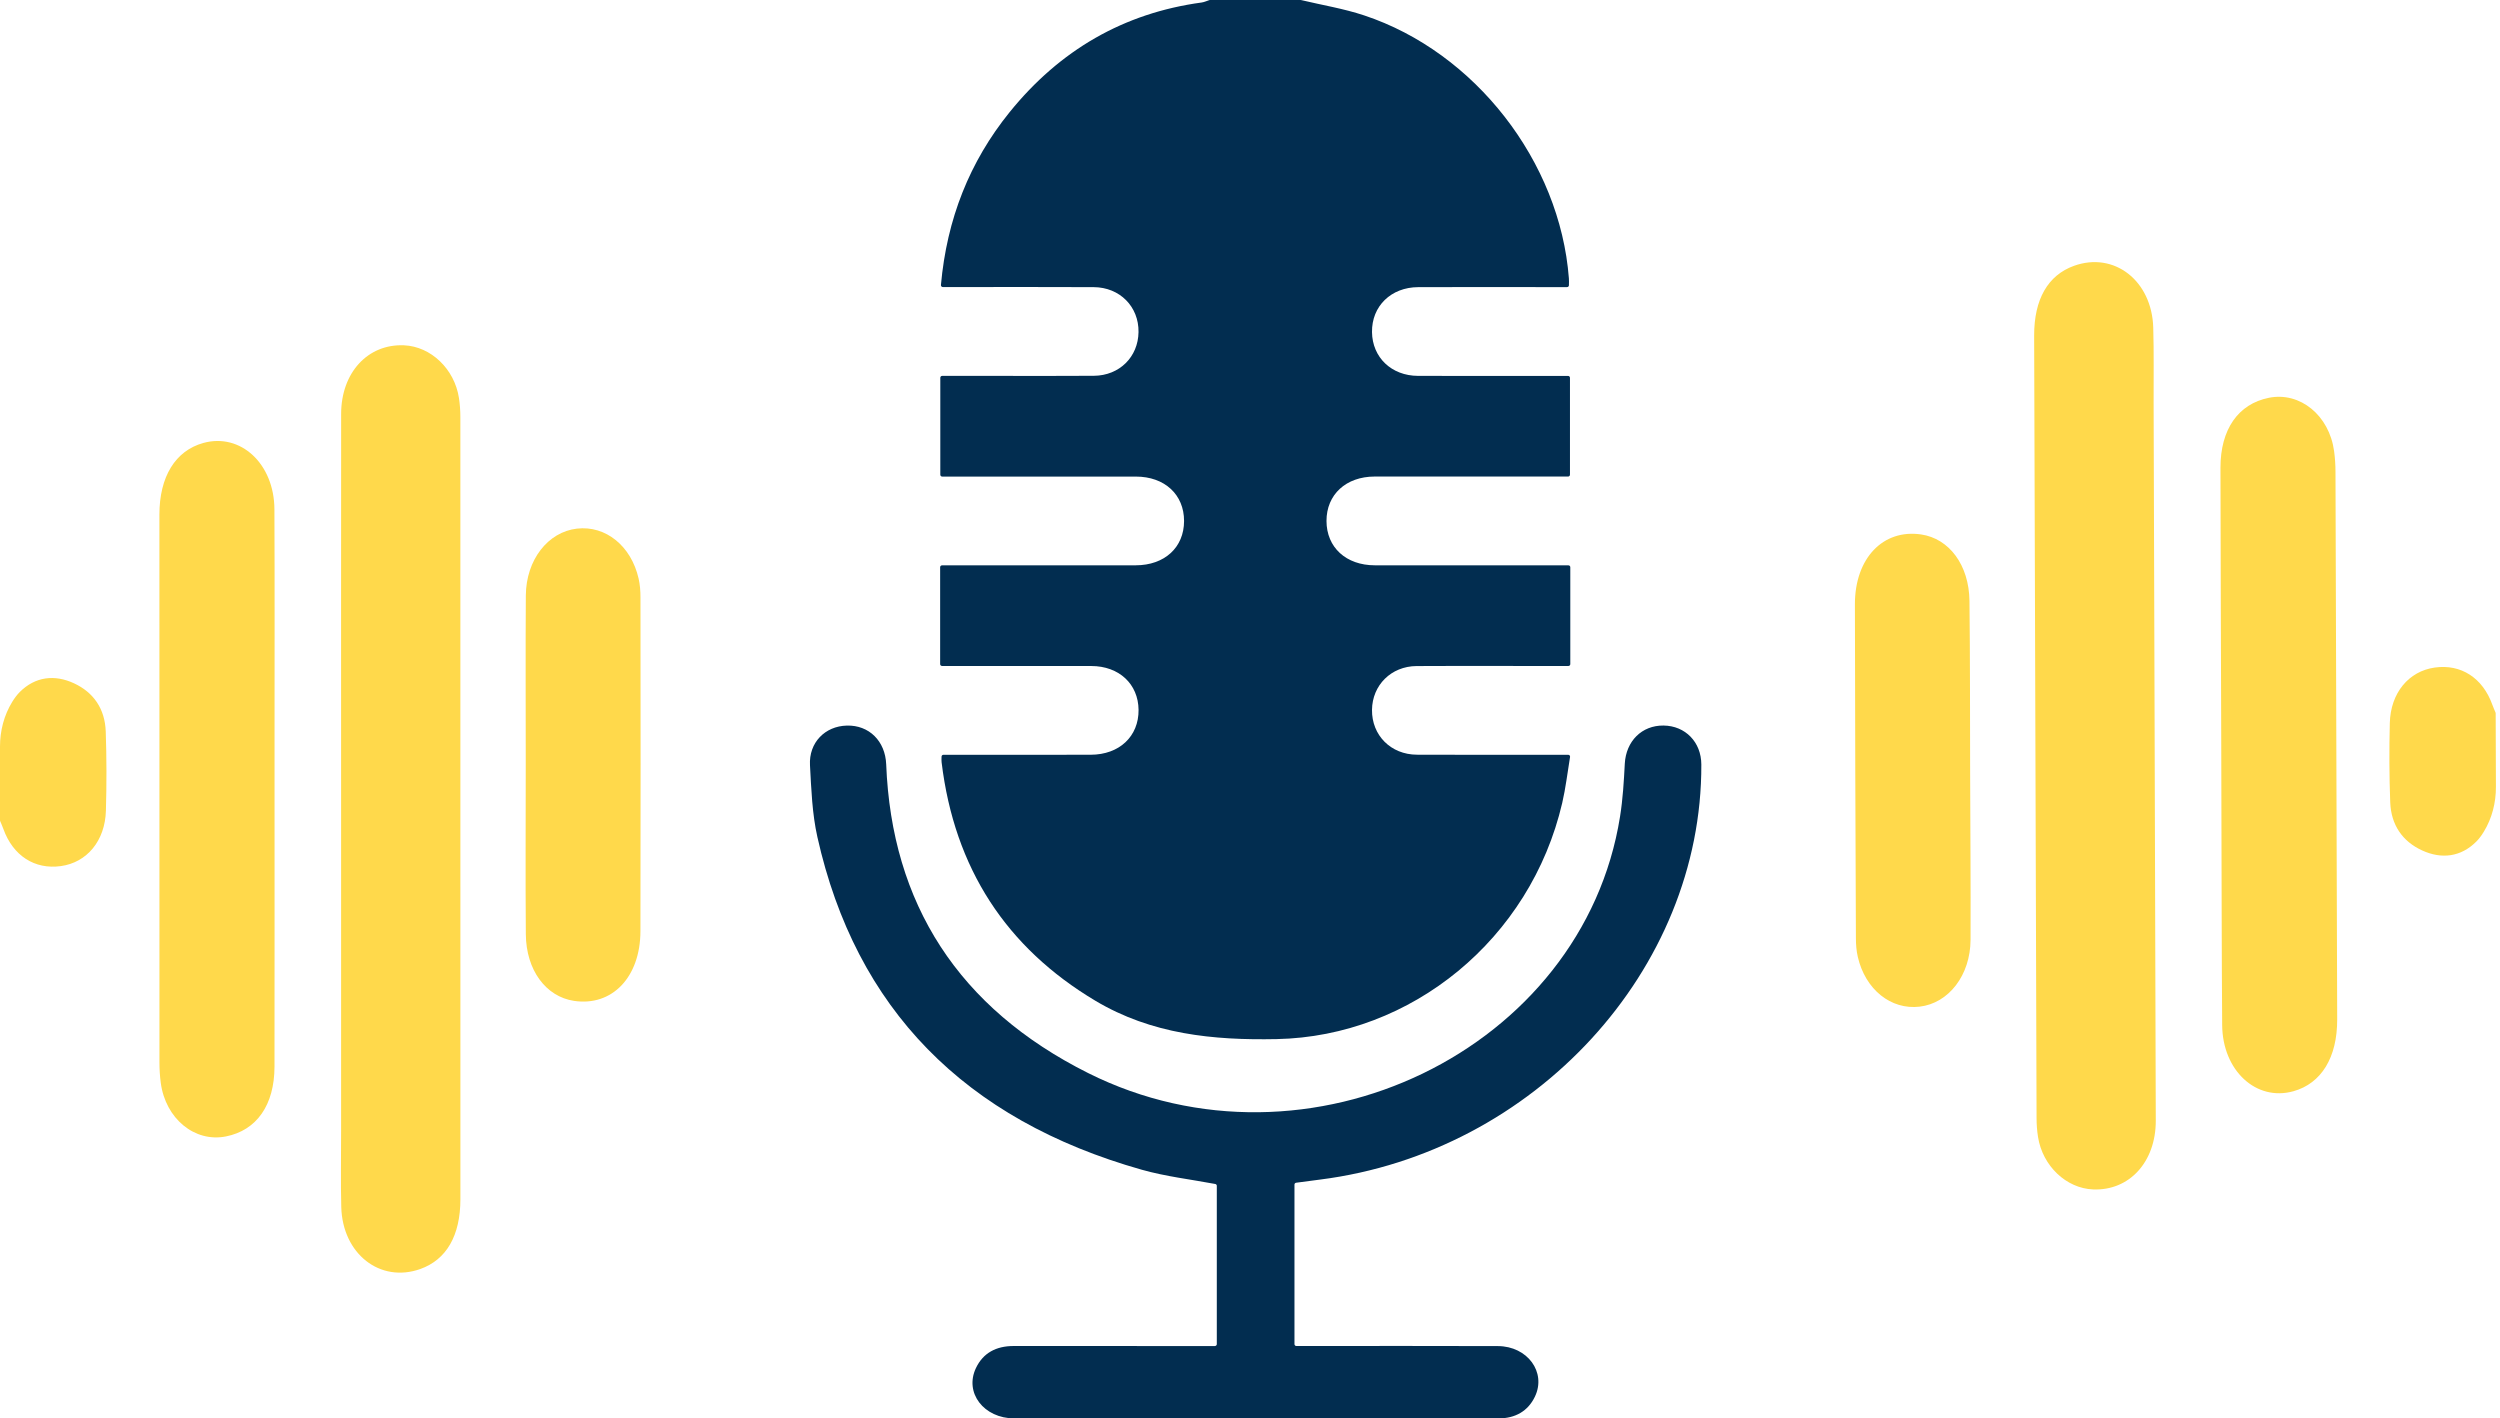 <svg width="601" height="341" viewBox="0 0 601 341" fill="none" xmlns="http://www.w3.org/2000/svg">
<path d="M0 179.48C0 175.69 0.96 171.94 2.95 168.71C3.48 167.85 4.07 167.05 4.75 166.36C8.46 162.66 13.11 162.09 17.8 164.27C22.47 166.44 25.23 170.37 25.42 175.86C25.64 182.2 25.64 188.56 25.46 194.9C25.25 202.16 20.88 207.35 14.63 208.21C8.31 209.09 3.11 205.69 0.81 199.28C0.57 198.62 0.29 197.98 0.02 197.34C0.01 197.29 0 197.23 0 197.17C0 191.28 0 185.38 0 179.48Z" fill="#FFD94B"/>
<path d="M82 194.01C82 162.51 81.98 131.01 82.01 99.5C82.02 89.56 88.44 82.64 97.13 83.01C103.59 83.29 109.26 88.7 110.33 95.67C110.56 97.18 110.67 98.73 110.67 100.25C110.69 162.93 110.69 225.6 110.68 288.28C110.68 297.06 107.32 302.83 101.04 305.07C91.4 308.5 82.34 301.46 82.04 290.16C81.88 284.13 82.01 278.09 82 272.05C82 246.04 82 220.02 82 194.01Z" fill="#FFD94B"/>
<path d="M126.39 183.52C126.39 170.06 126.32 156.6 126.41 143.15C126.47 134.59 131.73 127.88 138.7 127.08C145.62 126.29 151.73 131.25 153.52 139.08C153.85 140.54 153.97 142.06 153.97 143.58C153.99 170.34 154.03 197.1 153.96 223.87C153.93 234.95 147.12 241.98 137.99 240.61C131.23 239.59 126.48 233.23 126.41 224.59C126.3 210.9 126.39 197.21 126.39 183.52Z" fill="#FFD94B"/>
<path d="M66 189.59C66 211.86 66.02 234.14 65.99 256.41C65.98 265.66 61.69 271.74 54.31 273.2C46.81 274.69 39.79 268.94 38.65 260.32C38.43 258.68 38.33 257.01 38.33 255.36C38.31 211.48 38.31 167.6 38.32 123.72C38.32 114.58 42.17 108.35 48.88 106.49C57.83 104.01 65.93 111.48 65.97 122.45C66.05 140.72 66 159 66 177.29C66 181.39 66 185.49 66 189.59Z" fill="#FFD94B"/>
<path d="M600.02 189.18C600.03 192.97 599.08 196.73 597.1 199.96C596.57 200.82 595.99 201.63 595.31 202.31C591.61 206.02 586.96 206.6 582.27 204.44C577.59 202.29 574.82 198.36 574.61 192.87C574.37 186.53 574.35 180.17 574.51 173.83C574.69 166.57 579.05 161.37 585.3 160.48C591.62 159.58 596.83 162.97 599.14 169.37C599.38 170.03 599.66 170.66 599.93 171.31C599.95 171.37 599.96 171.42 599.96 171.48C599.98 177.39 600 183.28 600.02 189.18Z" fill="#FFD94B"/>
<path d="M517.97 174.9C518.07 206.4 518.18 237.9 518.25 269.41C518.27 279.35 511.88 286.29 503.18 285.94C496.72 285.68 491.03 280.29 489.94 273.32C489.7 271.81 489.59 270.27 489.59 268.74C489.38 206.07 489.19 143.39 489.01 80.72C488.98 71.94 492.32 66.16 498.6 63.9C508.23 60.44 517.31 67.45 517.64 78.75C517.82 84.78 517.71 90.82 517.73 96.86C517.82 122.88 517.89 148.89 517.97 174.9Z" fill="#FFD94B"/>
<path d="M473.62 185.53C473.66 198.99 473.77 212.44 473.72 225.9C473.69 234.46 468.45 241.19 461.48 242C454.56 242.81 448.43 237.87 446.62 230.05C446.28 228.59 446.16 227.07 446.16 225.56C446.06 198.8 445.94 172.04 445.92 145.27C445.91 134.19 452.7 127.14 461.83 128.48C468.59 129.47 473.36 135.83 473.46 144.46C473.62 158.15 473.58 171.84 473.62 185.53Z" fill="#FFD94B"/>
<path d="M533.99 179.28C533.92 157.01 533.83 134.73 533.8 112.46C533.79 103.21 538.06 97.12 545.43 95.63C552.93 94.12 559.96 99.85 561.12 108.47C561.34 110.11 561.45 111.78 561.45 113.43C561.6 157.31 561.74 201.19 561.86 245.07C561.89 254.21 558.06 260.45 551.35 262.33C542.41 264.84 534.29 257.39 534.21 246.42C534.08 228.14 534.08 209.85 534.02 191.57C534.01 187.48 534 183.38 533.99 179.28Z" fill="#FFD94B"/>
<path d="M312.66 0C312.69 0 312.73 0 312.76 0.01C317.83 1.22 323 2.06 327.94 3.7C354.62 12.55 375.02 38.87 377.16 66.92C377.2 67.4 377.18 67.88 377.17 68.58C377.17 68.83 376.96 69.02 376.72 69.02C374.81 69.02 372.93 69.02 371.05 69.02C361.02 69.02 350.99 68.99 340.95 69.03C334.4 69.05 329.74 73.62 329.83 79.84C329.91 85.92 334.5 90.33 340.89 90.36C352.83 90.4 364.76 90.37 376.97 90.37C377.22 90.37 377.42 90.57 377.42 90.82V114.11C377.42 114.36 377.23 114.56 376.98 114.56C376 114.56 374.96 114.56 373.91 114.56C359.43 114.56 344.95 114.55 330.48 114.56C323.56 114.57 318.88 118.9 318.89 125.24C318.9 131.58 323.57 135.89 330.51 135.9C344.87 135.92 359.24 135.91 373.6 135.91H377.05C377.3 135.91 377.5 136.11 377.5 136.36V159.65C377.5 159.9 377.3 160.1 377.05 160.1C372.9 160.1 368.86 160.1 364.81 160.1C356.72 160.1 348.62 160.05 340.53 160.12C334.43 160.17 329.9 164.71 329.83 170.65C329.76 176.75 334.34 181.4 340.63 181.43C352.54 181.49 364.44 181.45 377 181.45C377.28 181.45 377.49 181.7 377.44 181.97C376.81 185.83 376.38 189.48 375.56 193.02C367.95 225.72 339.34 249.15 306.91 249.8C291.64 250.11 276.83 248.64 263.31 240.57C241.94 227.81 229.45 208.78 226.36 183.24C226.31 182.87 226.34 182.48 226.35 181.89C226.35 181.65 226.55 181.45 226.8 181.45H230.75C241.24 181.45 251.73 181.47 262.21 181.44C269.1 181.43 273.77 177.01 273.71 170.66C273.65 164.44 269.03 160.12 262.34 160.11C251.4 160.09 240.45 160.1 229.51 160.1C228.53 160.1 227.55 160.1 226.47 160.1C226.22 160.1 226.01 159.9 226.01 159.65V136.36C226.01 136.11 226.21 135.91 226.46 135.91H229.6C244.08 135.91 258.56 135.92 273.03 135.9C279.98 135.89 284.64 131.6 284.65 125.25C284.66 118.91 279.99 114.57 273.06 114.57C258.7 114.55 244.33 114.57 229.97 114.57C228.87 114.57 227.76 114.57 226.5 114.57C226.25 114.57 226.05 114.37 226.05 114.12V90.81C226.05 90.56 226.25 90.36 226.5 90.36C230.62 90.36 234.66 90.36 238.7 90.36C246.79 90.36 254.89 90.41 262.98 90.34C269.12 90.29 273.62 85.8 273.7 79.83C273.79 73.73 269.21 69.06 262.92 69.03C251.98 68.97 241.03 69.01 230.09 69.01C229 69.01 227.92 69.01 226.66 69.01C226.39 69.01 226.18 68.78 226.2 68.52C227.62 52.64 233.09 38.88 242.7 26.98C254.79 12.02 270.18 3.14 288.88 0.6C289.51 0.51 290.12 0.22 290.74 0.02C290.79 0 290.84 0 290.89 0C298.15 0 305.4 0 312.66 0Z" fill="#022D50"/>
<path d="M292.52 323.13V285.07C292.52 284.85 292.36 284.67 292.15 284.63C286.17 283.51 280.2 282.82 274.51 281.21C231.89 269.16 205.73 242.5 196.5 201.22C195.24 195.59 195.03 189.72 194.72 183.94C194.43 178.52 198.33 174.57 203.57 174.43C208.93 174.28 212.82 178.17 213.04 183.73C214.35 217.21 230.39 242.35 261.6 257.97C314.48 284.43 380.56 252.36 389.46 196.29C390.13 192.1 390.38 187.83 390.6 183.59C390.89 178.2 394.67 174.36 399.92 174.42C405.16 174.48 408.98 178.41 409 183.78C409.19 233.14 368.89 277.02 317.35 283.57C315.47 283.81 313.59 284.06 311.58 284.33C311.36 284.36 311.19 284.55 311.19 284.78V323.13C311.19 323.38 311.4 323.58 311.64 323.58C312.61 323.58 313.54 323.58 314.48 323.58C329.69 323.58 344.9 323.54 360.1 323.6C367.21 323.63 371.79 329.88 369 335.74C367.33 339.24 364.29 340.97 360.23 340.99C354.62 341.01 349 341 343.39 341C310.22 341 277.05 341.01 243.87 340.99C236.5 340.98 231.78 334.82 234.62 328.87C236.34 325.25 239.48 323.58 243.68 323.58C258.79 323.6 273.89 323.59 289 323.59C289.97 323.59 290.94 323.59 292.06 323.59C292.31 323.58 292.52 323.38 292.52 323.13Z" fill="#022D50"/>
</svg>
